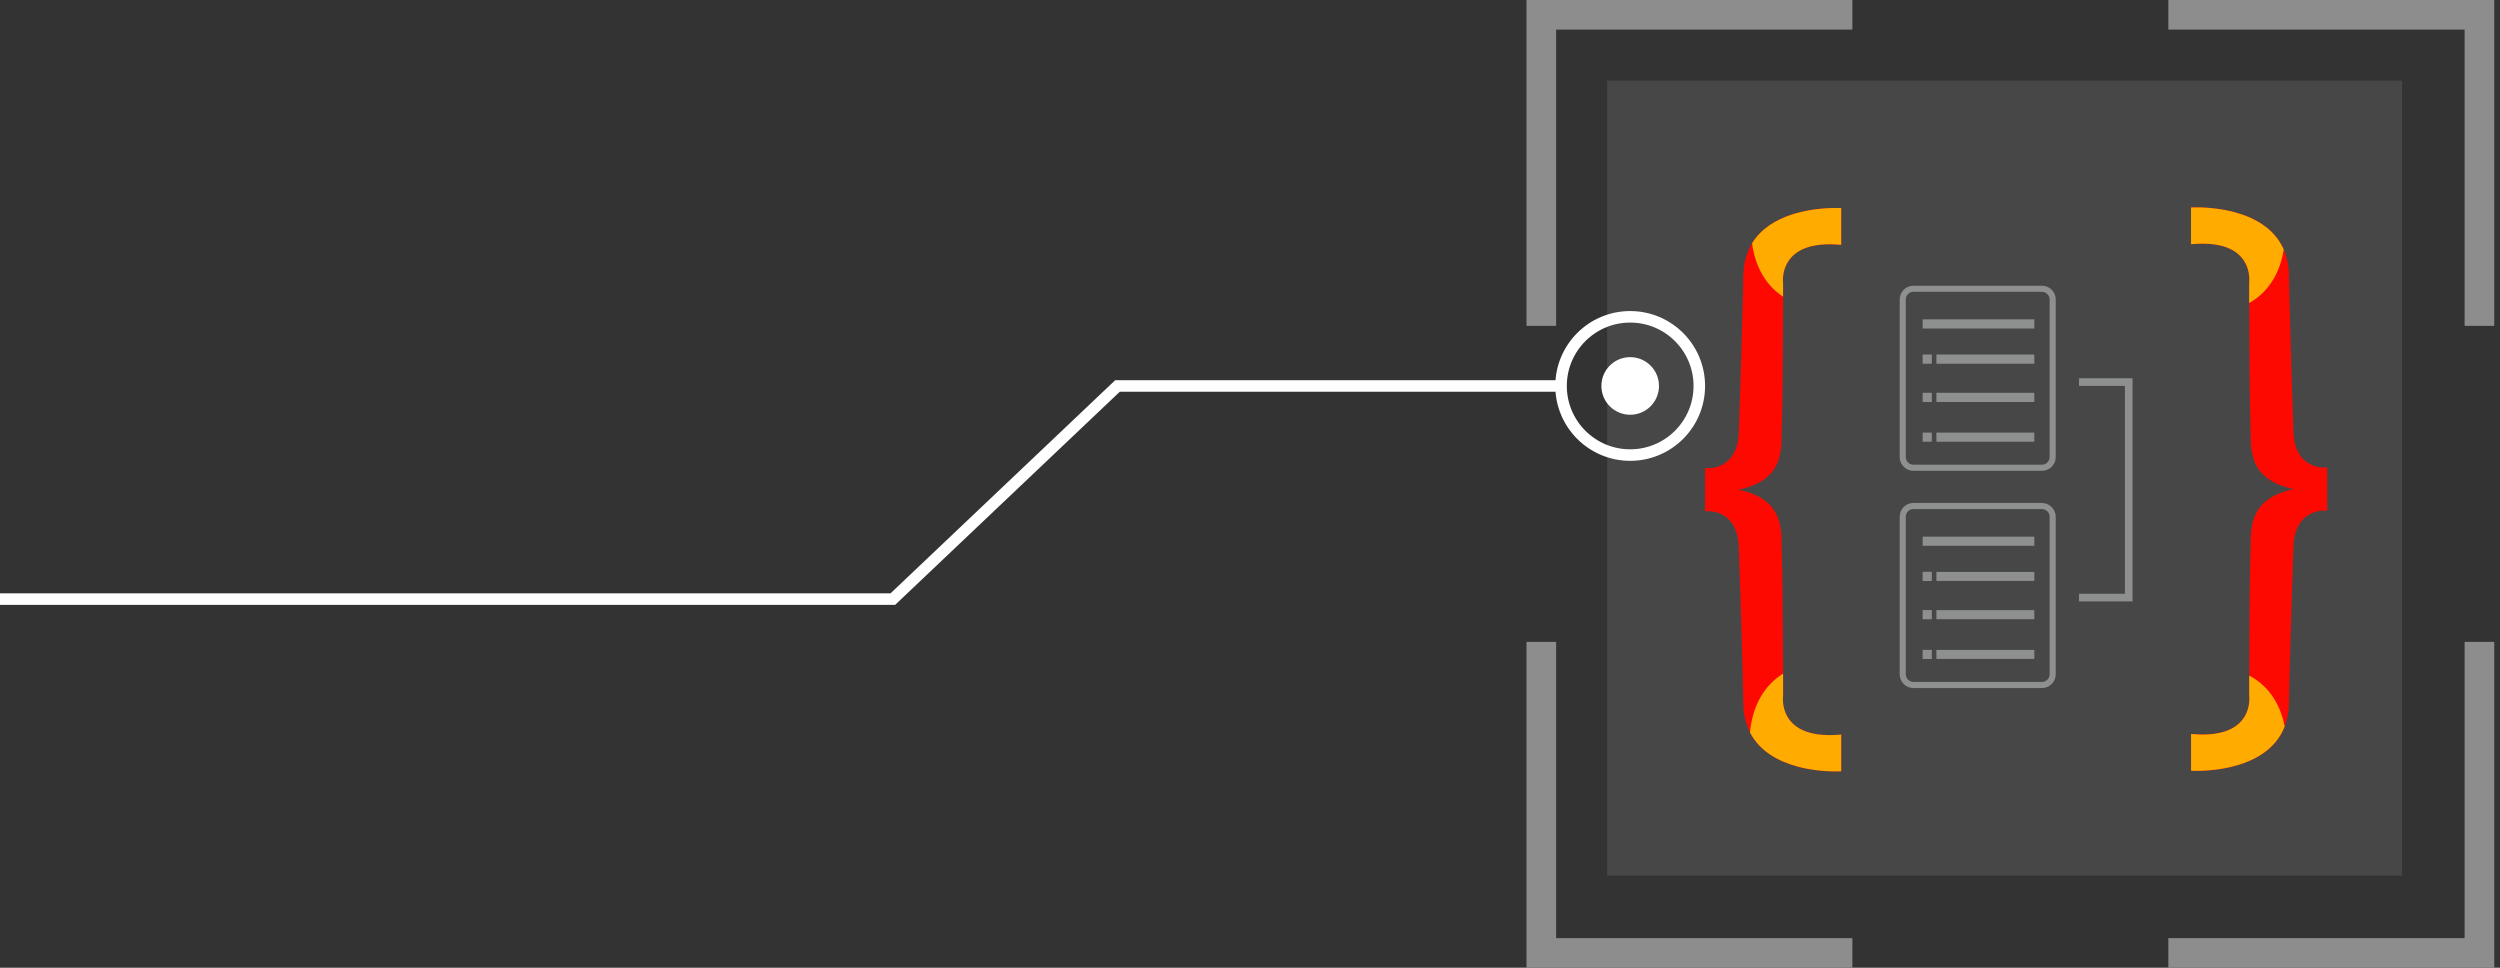 <svg width="217" height="84" viewBox="0 0 217 84" fill="none" xmlns="http://www.w3.org/2000/svg">
<rect x="0" y="0" width="217" height="84" fill="#333333" stroke="none"/>
<path fill-rule="evenodd" clip-rule="evenodd" d="M216.5 0H188.214V2.571H213.929V28.286H216.5V0ZM216.5 55.714V84H188.214V81.429H213.929V55.714H216.5ZM135.071 2.571H160.786V0H132.5V28.286H135.071V2.571ZM160.786 81.429V84H132.5V55.714H135.071V81.429H160.786Z" fill="#8D8D8D"/>
<rect x="139.5" y="7" width="69" height="69" fill="#474747"/>
<circle cx="141.5" cy="33.5" r="6" transform="rotate(-180 141.5 33.5)" stroke="white"/>
<circle cx="141.5" cy="33.5" r="2.5" transform="rotate(-180 141.5 33.5)" fill="white"/>
<path d="M135.5 33.5H97L77.5 52H0" stroke="white"/>
<path d="M177.242 24.799C177.892 24.799 178.421 25.317 178.437 25.963L178.437 25.994V39.672C178.437 40.322 177.919 40.85 177.273 40.867L177.242 40.867H166.089C165.439 40.867 164.91 40.348 164.894 39.702L164.894 39.672V25.994C164.894 25.344 165.412 24.815 166.058 24.799L166.089 24.799H177.242ZM177.242 25.33H166.089C165.73 25.33 165.438 25.614 165.425 25.97L165.424 25.994V39.672C165.425 40.031 165.709 40.323 166.065 40.336L166.089 40.336H177.242C177.601 40.336 177.893 40.051 177.906 39.696L177.907 39.672V25.994C177.906 25.627 177.609 25.33 177.242 25.33ZM167.682 37.547V38.343H166.885V37.547H167.682ZM176.579 37.547V38.343H168.081V37.547H176.579ZM167.682 34.095V34.891H166.885V34.095H167.682ZM176.579 34.095V34.891H168.081V34.095H176.579ZM167.682 30.775V31.571H166.885V30.775H167.682ZM176.579 30.775V31.571H168.081V30.775H176.579ZM176.579 27.72V28.517H166.885V27.72H176.579Z" fill="#8E8F8F"/>
<path d="M177.242 43.654V43.663C177.889 43.663 178.416 44.177 178.437 44.819L178.437 44.85V58.528C178.437 59.178 177.919 59.706 177.273 59.723L177.242 59.723H166.089C165.772 59.723 165.468 59.597 165.244 59.373C165.028 59.157 164.904 58.868 164.894 58.564L164.894 58.528V44.85C164.894 44.2 165.412 43.671 166.058 43.655L166.089 43.654H177.242ZM177.242 44.186H166.089C165.73 44.186 165.438 44.47 165.425 44.826L165.424 44.85V58.528C165.425 58.887 165.709 59.179 166.065 59.192L166.089 59.192H177.242C177.599 59.192 177.891 58.91 177.906 58.556L177.907 58.532V44.854C177.906 44.495 177.622 44.203 177.266 44.191L177.242 44.19V44.186ZM167.682 56.406V57.203H166.885V56.406H167.682ZM176.579 56.412V57.197H168.081V56.412H176.579ZM167.682 52.954V53.751H166.885V52.954H167.682ZM176.579 52.96V53.745H168.081V52.96H176.579ZM167.682 49.635V50.431H166.885V49.635H167.682ZM176.579 49.641V50.425H168.081V49.641H176.579ZM176.579 46.581V47.377H166.885V46.581H176.579Z" fill="#8E8F8F"/>
<path d="M180.459 32.833V33.496H184.442V51.538H180.459V52.202H184.442H185.106V51.538V33.496V32.833H184.442H180.459Z" fill="#8E8F8F"/>
<path d="M152.078 21.121C152.863 19.833 154.157 19.081 155.464 18.645L155.642 18.588L155.82 18.534C155.909 18.508 155.998 18.483 156.087 18.46L156.263 18.415C156.293 18.408 156.322 18.401 156.351 18.394L156.526 18.354C156.555 18.348 156.584 18.341 156.613 18.335L156.786 18.3L156.956 18.268L157.125 18.238L157.29 18.212L157.454 18.188L157.614 18.166L157.77 18.147L157.924 18.13L158.073 18.115L158.289 18.096L158.495 18.081L158.689 18.07L158.9 18.061L159.094 18.055L159.212 18.053L159.321 18.053H159.42L159.55 18.054L159.624 18.056L159.758 18.061L159.817 18.063V21.252C156.997 20.983 155.739 21.835 155.184 22.743L155.134 22.828C155.062 22.956 155.003 23.084 154.956 23.21L154.926 23.294C154.921 23.308 154.916 23.322 154.912 23.335L154.886 23.417L154.864 23.498L154.844 23.578C154.84 23.591 154.837 23.604 154.835 23.617L154.818 23.694C154.816 23.706 154.813 23.719 154.811 23.731L154.798 23.805L154.788 23.877L154.779 23.947L154.769 24.046L154.762 24.138L154.759 24.211L154.758 24.278L154.758 24.339L154.759 24.394L154.761 24.443L154.764 24.502L154.771 24.571L154.771 25.743L154.764 28.134L154.756 29.857L154.746 31.307L154.736 32.532L154.725 33.497L154.713 34.435L154.7 35.236L154.684 36.084L154.674 36.526L154.664 36.944L154.65 37.409L154.645 37.554L154.644 37.824L154.643 37.989L154.641 38.1L154.637 38.268L154.63 38.431L154.625 38.53L154.618 38.63L154.61 38.73L154.596 38.88L154.584 38.98L154.571 39.081L154.556 39.181C154.554 39.198 154.551 39.215 154.548 39.232L154.53 39.332C154.527 39.349 154.524 39.366 154.52 39.382L154.499 39.483L154.476 39.583L154.45 39.682C154.441 39.715 154.432 39.748 154.422 39.782L154.392 39.88L154.358 39.979L154.322 40.076C153.914 41.132 152.989 42.071 150.895 42.507C152.932 42.929 153.862 43.829 154.287 44.848L154.326 44.945C154.364 45.043 154.397 45.142 154.426 45.241L154.454 45.341C154.472 45.407 154.488 45.474 154.502 45.541L154.523 45.642C154.527 45.658 154.53 45.675 154.533 45.692L154.55 45.793L154.566 45.894L154.58 45.994L154.592 46.095L154.603 46.196L154.612 46.296L154.619 46.396L154.628 46.546L154.633 46.645L154.639 46.811L154.641 46.921L154.643 47.03L154.644 47.191L154.645 47.459L154.659 47.926L154.672 48.419L154.683 48.948L154.694 49.508L154.706 50.194L154.721 51.328L154.732 52.289L154.737 52.829L154.749 54.21L154.761 56.259L154.769 58.476L154.772 58.474V60.441L154.769 60.468L154.765 60.51L154.763 60.548L154.76 60.618L154.759 60.673L154.759 60.734L154.76 60.801L154.763 60.874L154.77 60.965L154.776 61.03L154.788 61.131L154.799 61.202L154.811 61.275L154.826 61.35C154.828 61.362 154.831 61.375 154.834 61.388L154.852 61.465C154.855 61.478 154.859 61.492 154.862 61.505L154.884 61.584L154.909 61.665C154.913 61.679 154.918 61.692 154.923 61.706L154.952 61.788C154.962 61.816 154.973 61.844 154.984 61.871L155.02 61.955C155.463 62.948 156.631 64.021 159.652 63.775L159.818 63.76V66.948L159.733 66.953L159.576 66.957L159.447 66.959H159.294L159.179 66.958L159.055 66.956L158.921 66.952L158.748 66.945L158.625 66.939L158.498 66.931L158.366 66.922L158.23 66.911L158.09 66.899L157.945 66.885L157.797 66.868L157.645 66.85L157.49 66.83C157.464 66.826 157.438 66.822 157.412 66.819L157.253 66.794C157.226 66.79 157.199 66.786 157.172 66.782L157.009 66.754C156.982 66.749 156.955 66.744 156.927 66.739L156.761 66.707C156.733 66.702 156.705 66.696 156.677 66.69L156.509 66.654L156.339 66.615C156.282 66.602 156.225 66.588 156.168 66.573L155.996 66.528C154.416 66.097 152.756 65.246 151.902 63.577C152.087 61.526 152.93 59.778 154.445 58.69C154.517 58.64 154.589 58.591 154.662 58.544L154.744 58.491C154.642 58.555 154.541 58.622 154.442 58.692C152.93 59.778 152.087 61.526 151.902 63.569C151.522 62.802 151.323 61.957 151.32 61.101L151.301 60.222L151.276 59.156L151.245 57.909L151.203 56.319L151.165 54.941L151.111 53.136L151.052 51.202L150.951 48.16L150.927 47.454C150.868 45.857 150.227 45.079 149.559 44.704L149.481 44.661C149.468 44.654 149.455 44.648 149.441 44.641L149.363 44.604C149.337 44.593 149.311 44.581 149.285 44.571L149.207 44.54C149.181 44.53 149.155 44.521 149.13 44.513L149.053 44.488C149.028 44.48 149.003 44.473 148.978 44.466L148.918 44.45L148.86 44.436L148.802 44.423L148.745 44.412L148.663 44.398L148.61 44.39L148.558 44.383L148.483 44.375L148.418 44.375L148.283 44.373C148.215 44.372 148.145 44.372 148.073 44.373L148 44.375V40.639C148.175 40.645 148.331 40.642 148.483 40.634L148.558 40.626L148.61 40.619L148.663 40.611L148.745 40.596L148.802 40.585L148.86 40.573L148.918 40.559L148.978 40.543L149.053 40.521L149.13 40.496L149.207 40.469C149.982 40.179 150.857 39.434 150.927 37.554L151.018 34.852L151.088 32.645L151.126 31.392L151.184 29.383L151.222 27.985L151.25 26.921L151.285 25.496L151.305 24.61L151.32 23.907C151.343 22.8 151.616 21.901 152.049 21.172L152.078 21.123L152.078 21.121ZM190.182 21.199V18.011L190.268 18.007L190.387 18.003L190.464 18.002L190.6 18H190.704L190.818 18.001L190.994 18.005L191.218 18.013L191.338 18.019L191.463 18.026L191.659 18.039L191.796 18.05L191.936 18.063L192.081 18.078L192.229 18.094L192.38 18.113L192.534 18.133L192.692 18.156L192.852 18.182C192.879 18.186 192.906 18.191 192.933 18.195L193.096 18.225L193.261 18.257L193.429 18.292L193.597 18.329L193.767 18.37C193.852 18.391 193.938 18.413 194.023 18.437L194.195 18.486C195.8 18.957 197.45 19.877 198.226 21.656C198.521 22.351 198.675 23.098 198.68 23.854L198.699 24.733L198.724 25.798L198.741 26.511L198.769 27.578L198.806 28.984L198.835 30.014L198.889 31.82L198.948 33.753L199.049 36.796L199.073 37.501C199.133 39.125 199.795 39.901 200.474 40.27L200.552 40.31C200.565 40.317 200.578 40.323 200.592 40.33L200.67 40.365L200.748 40.397C200.761 40.403 200.774 40.407 200.786 40.412L200.863 40.44C200.876 40.444 200.889 40.449 200.902 40.453L200.977 40.476C200.99 40.48 201.002 40.483 201.015 40.487L201.126 40.516L201.198 40.532L201.269 40.545L201.337 40.557L201.39 40.565L201.442 40.572L201.517 40.58C201.647 40.587 201.783 40.59 201.927 40.587L202 40.585V44.323C201.825 44.316 201.669 44.32 201.517 44.328L201.467 44.333L201.416 44.339L201.337 44.351L201.255 44.365L201.198 44.376L201.14 44.389L201.082 44.403L201.022 44.419L200.984 44.429L200.909 44.453C200.896 44.457 200.883 44.461 200.87 44.465L200.793 44.493C200.78 44.498 200.767 44.502 200.754 44.508L200.676 44.54C199.932 44.86 199.139 45.622 199.073 47.407L198.982 50.108L198.912 52.315L198.874 53.568L198.816 55.578L198.778 56.975L198.75 58.04L198.715 59.465L198.695 60.351L198.68 61.053C198.674 61.711 198.558 62.362 198.335 62.98L198.309 63.052L198.31 63.059C197.515 65.112 195.592 66.078 193.816 66.527L193.642 66.57C193.613 66.577 193.584 66.583 193.555 66.59L193.383 66.628C193.355 66.634 193.326 66.64 193.298 66.645L193.128 66.679C193.1 66.684 193.072 66.689 193.044 66.694L192.877 66.723C192.85 66.728 192.822 66.733 192.795 66.737L192.632 66.762L192.472 66.785L192.315 66.805L192.162 66.823L192.012 66.839L191.866 66.853L191.655 66.87L191.521 66.88L191.327 66.891L191.146 66.899L190.924 66.906L190.798 66.908L190.682 66.909H190.577L190.484 66.908L190.402 66.906L190.302 66.903L190.215 66.9L190.185 66.898V63.71C193.137 63.991 194.378 63.044 194.892 62.091L194.936 62.006C194.95 61.977 194.963 61.949 194.976 61.92L195.013 61.836C195.025 61.807 195.036 61.779 195.046 61.751L195.076 61.668L195.103 61.585C195.108 61.571 195.112 61.558 195.116 61.544L195.139 61.463L195.158 61.384L195.176 61.306L195.191 61.23L195.204 61.156L195.214 61.084L195.223 61.015L195.233 60.916L195.238 60.853L195.243 60.751L195.244 60.684L195.244 60.622L195.243 60.567L195.241 60.519L195.239 60.478L195.234 60.418L195.231 60.39V58.642L195.236 57.014L195.244 55.334L195.253 53.919L195.266 52.474L195.28 51.176L195.29 50.422L195.3 49.815L195.312 49.119L195.321 48.678L195.331 48.258L195.341 47.863L195.355 47.406L195.356 47.138L195.357 46.975L195.359 46.865L195.362 46.754L195.367 46.586L195.373 46.473L195.379 46.373L195.386 46.272L195.395 46.171L195.405 46.07L195.417 45.968L195.431 45.867C195.433 45.85 195.435 45.833 195.438 45.816L195.454 45.715L195.473 45.614L195.493 45.512L195.516 45.411C195.544 45.294 195.576 45.176 195.615 45.061L195.649 44.962C195.697 44.83 195.752 44.7 195.816 44.572L195.866 44.477C196.348 43.591 197.285 42.831 199.105 42.453C196.809 41.976 195.919 40.895 195.574 39.719L195.546 39.619C195.528 39.553 195.512 39.486 195.498 39.419L195.477 39.319C195.473 39.302 195.47 39.285 195.467 39.268L195.45 39.168L195.434 39.067L195.42 38.966L195.408 38.865L195.397 38.765L195.388 38.664L195.381 38.564L195.372 38.414L195.367 38.315L195.361 38.149L195.359 38.039L195.357 37.931L195.356 37.769L195.355 37.501L195.345 37.19L195.334 36.793L195.322 36.284L195.311 35.741L195.301 35.169L195.288 34.37L195.274 33.221L195.263 32.148L195.253 30.904L195.239 28.693L195.231 26.297C195.412 26.197 195.588 26.087 195.757 25.968C196.602 25.363 197.238 24.547 197.667 23.588L197.696 23.521C197.267 24.509 196.62 25.349 195.754 25.969C195.613 26.068 195.467 26.161 195.318 26.247L195.228 26.298V24.519L195.231 24.491L195.235 24.449L195.237 24.412L195.24 24.342L195.241 24.287L195.241 24.226L195.24 24.158L195.237 24.086L195.233 24.026L195.224 23.93L195.212 23.828L195.201 23.758L195.189 23.685L195.174 23.61C195.172 23.597 195.169 23.584 195.166 23.572L195.148 23.494C195.145 23.481 195.141 23.468 195.138 23.455L195.116 23.375L195.091 23.294C195.087 23.281 195.082 23.267 195.077 23.253L195.048 23.171C195.038 23.143 195.027 23.116 195.016 23.088L194.98 23.004C194.537 22.011 193.369 20.939 190.348 21.185L190.182 21.199Z" fill="#FE0902"/>
<path d="M154.575 25.613C154.607 25.636 154.639 25.658 154.672 25.679L154.771 25.743V24.571L154.768 24.543L154.764 24.502L154.762 24.464L154.759 24.394L154.758 24.339L154.758 24.278L154.759 24.211L154.762 24.138L154.766 24.077L154.772 24.013L154.779 23.946L154.788 23.877L154.798 23.805L154.811 23.731L154.826 23.655C154.829 23.642 154.832 23.63 154.835 23.616L154.853 23.538L154.875 23.458C154.878 23.444 154.882 23.431 154.886 23.417L154.912 23.335C154.916 23.321 154.921 23.308 154.926 23.294L154.956 23.21C155.003 23.084 155.062 22.956 155.134 22.828L155.184 22.742C155.739 21.835 156.997 20.983 159.817 21.251V18.063L159.758 18.06L159.656 18.057L159.588 18.055L159.42 18.053L159.321 18.053L159.212 18.053L159.031 18.057L158.866 18.062L158.689 18.07L158.495 18.081L158.289 18.096L158.146 18.108L157.924 18.13L157.77 18.146L157.614 18.166L157.454 18.187L157.29 18.212L157.125 18.238L156.956 18.268L156.786 18.3L156.613 18.335C156.584 18.341 156.555 18.347 156.526 18.354L156.351 18.394C156.322 18.401 156.293 18.408 156.263 18.415L156.087 18.46C155.998 18.483 155.909 18.508 155.82 18.534L155.642 18.587L155.464 18.645C154.157 19.081 152.863 19.833 152.078 21.121C152.332 23.002 153.161 24.605 154.575 25.613ZM159.818 66.948V63.76C156.734 64.054 155.518 63.007 155.047 62.013L155.008 61.928C154.99 61.886 154.973 61.843 154.957 61.801L154.927 61.718C154.922 61.704 154.917 61.69 154.913 61.676L154.887 61.594L154.865 61.514L154.845 61.434L154.827 61.356L154.812 61.28L154.799 61.206L154.789 61.135L154.78 61.065L154.77 60.966L154.763 60.873L154.76 60.801L154.759 60.734L154.759 60.672L154.76 60.617L154.762 60.569L154.764 60.528L154.769 60.468L154.772 60.438V58.474C154.661 58.542 154.552 58.614 154.445 58.69C152.93 59.778 152.087 61.526 151.902 63.577C152.756 65.245 154.416 66.097 155.996 66.528L156.168 66.573C156.225 66.588 156.282 66.602 156.339 66.615L156.509 66.654L156.677 66.69L156.844 66.723C156.872 66.729 156.9 66.734 156.927 66.739L157.091 66.768C157.118 66.772 157.145 66.777 157.172 66.781L157.333 66.807C157.359 66.811 157.386 66.815 157.412 66.818L157.568 66.84C157.594 66.843 157.62 66.847 157.645 66.85L157.797 66.868L157.945 66.885L158.09 66.899L158.23 66.911L158.366 66.922L158.498 66.931L158.625 66.939L158.807 66.947L158.921 66.952L159.055 66.956L159.179 66.958L159.294 66.959L159.447 66.959L159.576 66.957L159.679 66.954L159.818 66.948ZM198.226 21.656C197.401 19.763 195.587 18.844 193.889 18.401L193.72 18.358L193.552 18.319C193.524 18.312 193.496 18.306 193.468 18.3L193.302 18.265C193.274 18.259 193.247 18.254 193.219 18.248L193.056 18.217L192.894 18.189L192.735 18.163L192.578 18.139L192.423 18.118L192.272 18.099L192.124 18.082L191.98 18.067L191.839 18.054L191.636 18.037L191.442 18.024L191.259 18.015L191.087 18.008L190.979 18.004L190.85 18.002L190.73 18L190.62 18L190.522 18.001L190.435 18.002L190.327 18.005L190.248 18.008L190.182 18.011V21.199C193.266 20.905 194.482 21.952 194.953 22.946L194.992 23.031C195.01 23.073 195.027 23.116 195.043 23.158L195.073 23.241C195.078 23.255 195.083 23.269 195.087 23.283L195.113 23.365L195.135 23.445L195.155 23.525L195.173 23.603L195.188 23.679L195.201 23.753L195.211 23.825L195.22 23.894L195.23 23.993L195.237 24.086L195.24 24.158L195.241 24.225L195.241 24.287L195.24 24.342L195.238 24.39L195.235 24.449L195.228 24.519V26.298C195.409 26.198 195.585 26.088 195.754 25.969C197.125 24.988 197.946 23.456 198.226 21.656ZM195.89 59.046C195.68 58.896 195.459 58.761 195.231 58.642V60.39L195.234 60.418L195.238 60.46L195.24 60.497L195.243 60.567L195.244 60.622L195.244 60.683L195.243 60.751L195.238 60.853L195.233 60.916L195.223 61.015L195.214 61.084L195.204 61.156L195.191 61.23L195.176 61.306L195.158 61.384L195.139 61.463L195.116 61.544C195.112 61.558 195.108 61.571 195.103 61.585L195.076 61.667L195.046 61.751C195.036 61.779 195.025 61.807 195.013 61.835L194.976 61.92C194.963 61.949 194.95 61.977 194.936 62.005L194.892 62.091C194.378 63.044 193.137 63.991 190.185 63.71V66.898L190.232 66.9L190.368 66.905L190.535 66.908L190.636 66.909L190.809 66.908L190.938 66.905L191.076 66.901L191.247 66.895L191.43 66.885L191.558 66.877L191.758 66.862L191.896 66.85L192.039 66.836L192.185 66.82L192.335 66.802L192.488 66.782L192.643 66.76L192.802 66.736C192.828 66.731 192.855 66.727 192.882 66.722L193.044 66.694L193.208 66.663C193.235 66.658 193.263 66.652 193.29 66.647L193.457 66.612C193.485 66.606 193.513 66.599 193.541 66.593L193.71 66.553C195.514 66.116 197.499 65.153 198.31 63.059C197.989 61.386 197.181 59.97 195.89 59.046Z" fill="#FFAB00"/>
</svg>
